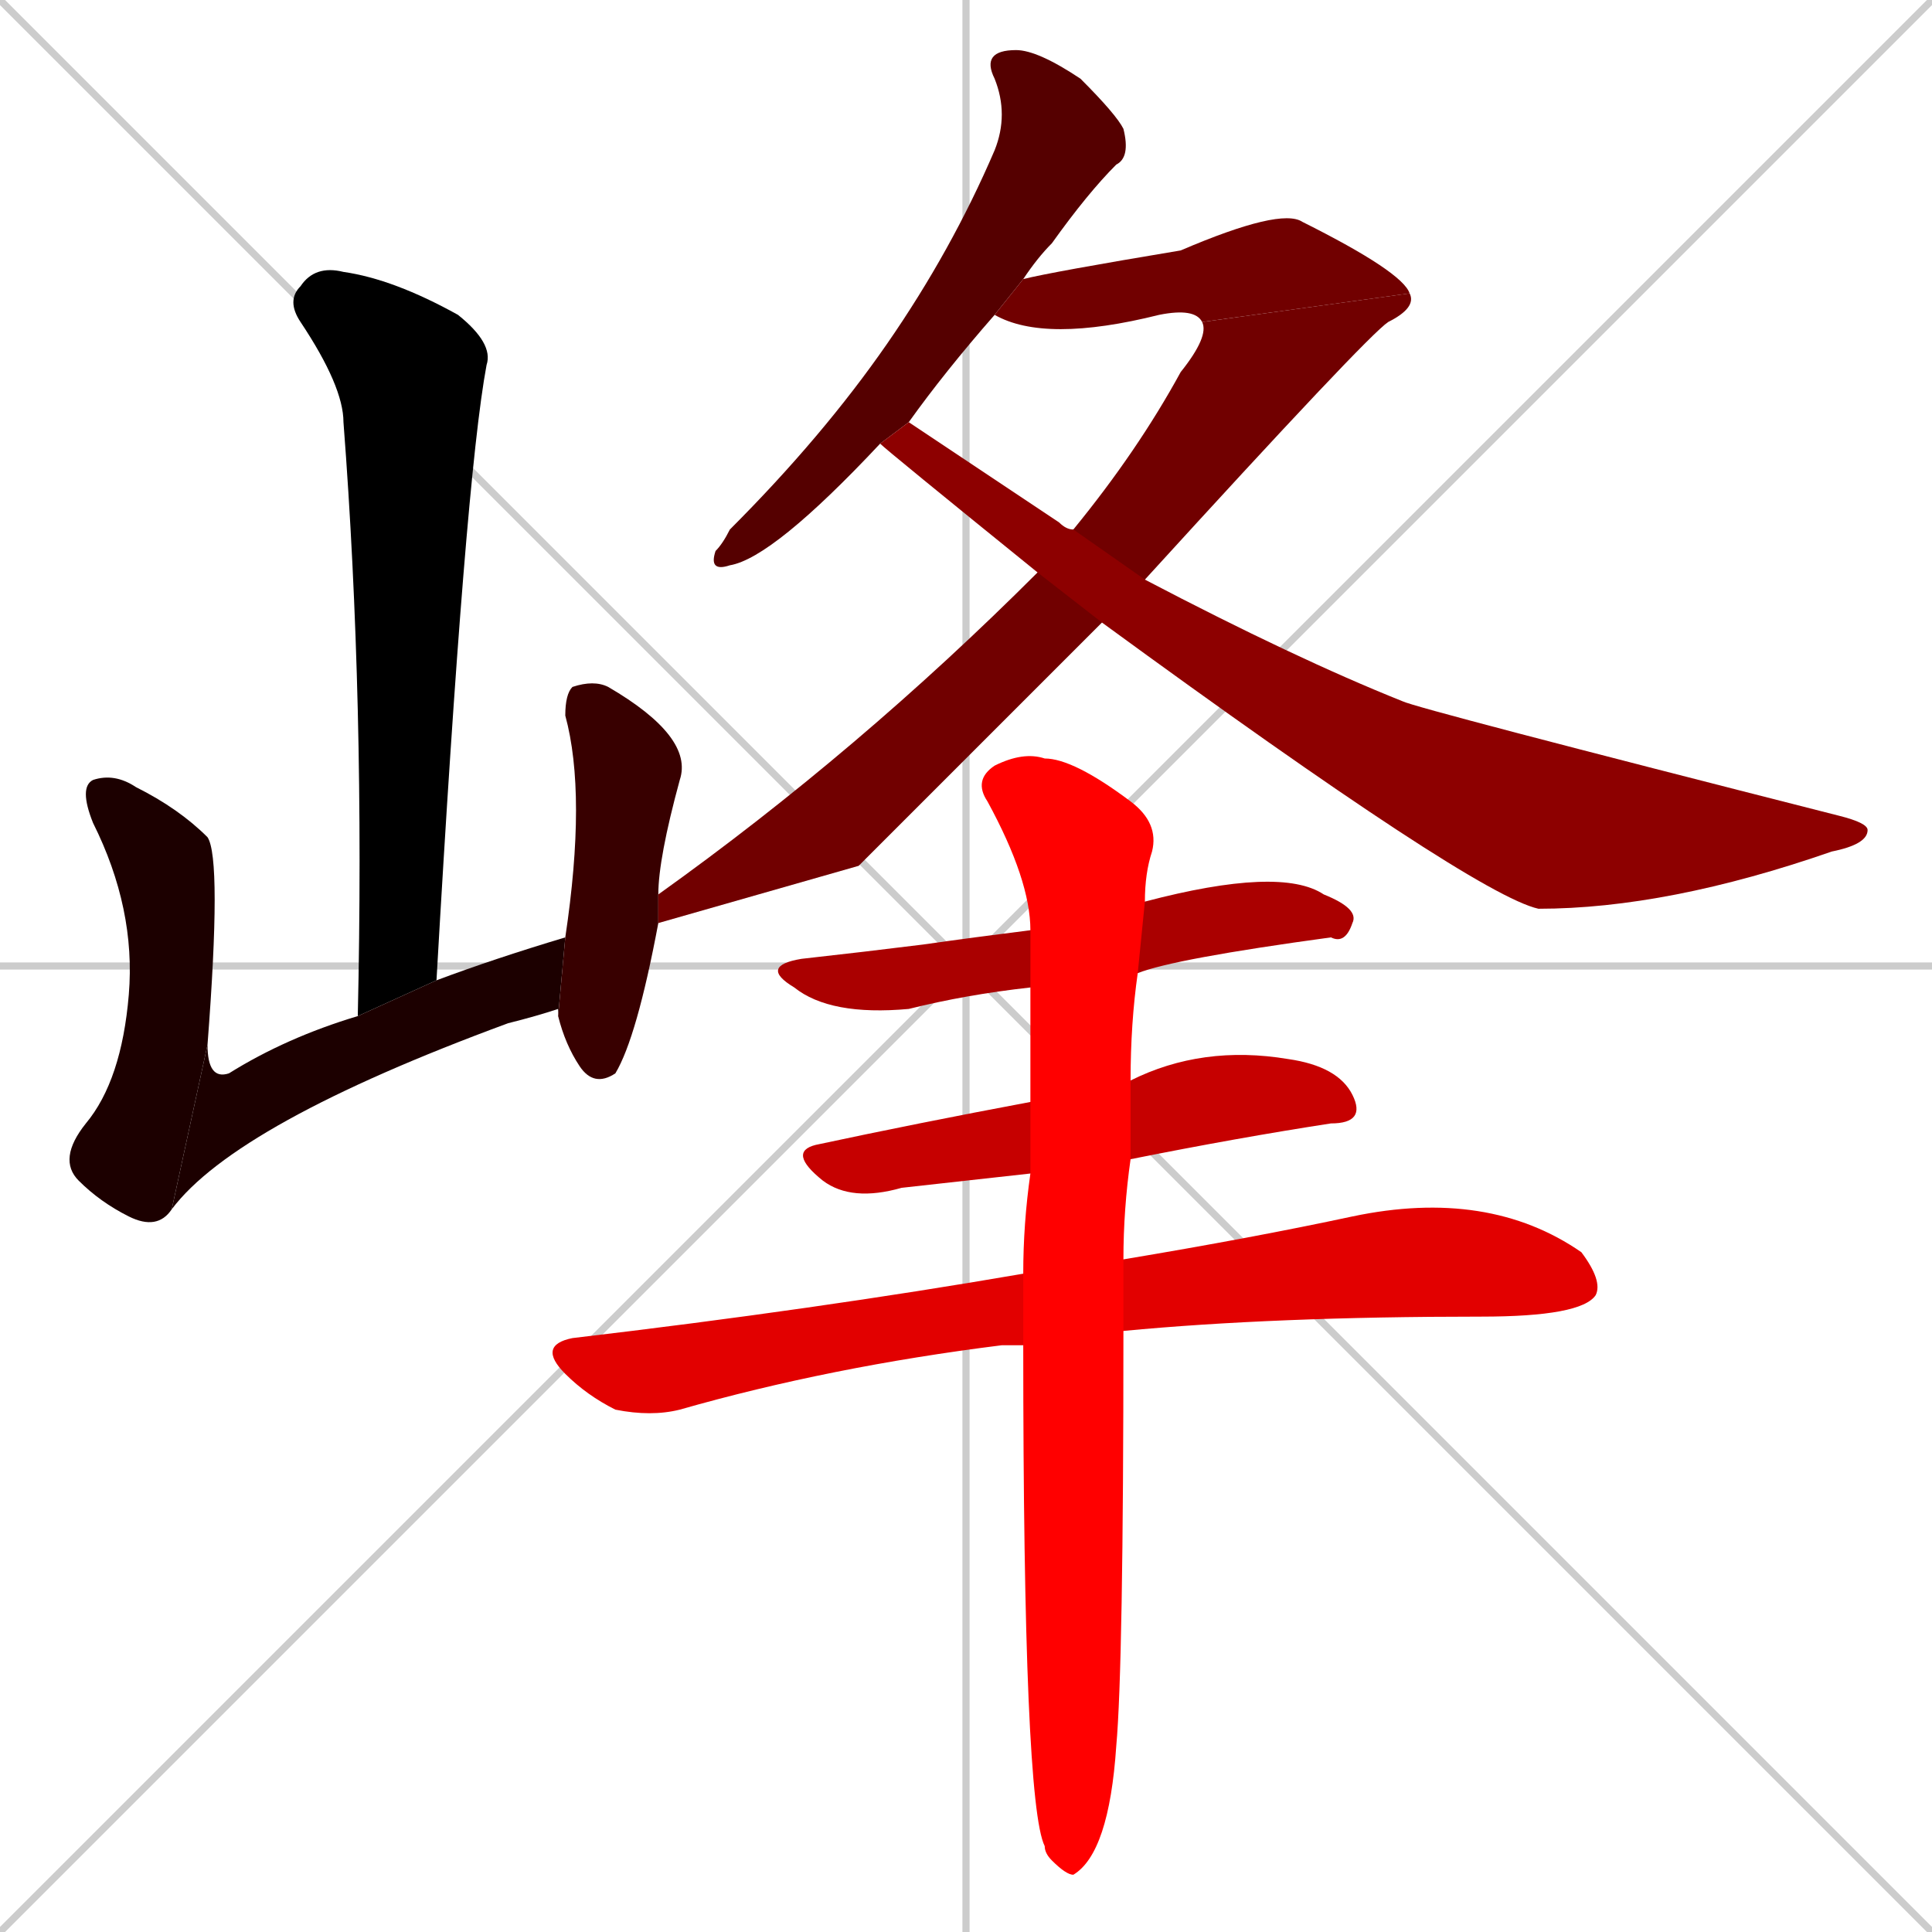 <svg xmlns="http://www.w3.org/2000/svg" xmlns:xlink="http://www.w3.org/1999/xlink" width="270" height="270"><path d="M 0 0 L 270 270 M 270 0 L 0 270 M 135 0 L 135 270 M 0 135 L 270 135" stroke="#CCCCCC" /><path d="M 50 142 Q 51 98 48 59 Q 48 54 42 45 Q 40 42 42 40 Q 44 37 48 38 Q 55 39 64 44 Q 69 48 68 51 Q 65 67 61 137" fill="#000000" /><path d="M 24 169 Q 22 172 18 170 Q 14 168 11 165 Q 8 162 12 157 Q 17 151 18 139 Q 19 127 13 115 Q 11 110 13 109 Q 16 108 19 110 Q 25 113 29 117 Q 31 120 29 146" fill="#1c0000" /><path d="M 78 142 L 78 141 Q 75 142 71 143 Q 33 157 24 169 L 29 146 Q 29 151 32 150 Q 40 145 50 142 L 61 137 Q 69 134 79 131" fill="#1c0000" /><path d="M 92 129 Q 89 145 86 150 Q 83 152 81 149 Q 79 146 78 142 L 79 131 Q 82 111 79 100 Q 79 97 80 96 Q 83 95 85 96 Q 97 103 95 109 Q 92 120 92 125" fill="#380000" /><path d="M 139 44 Q 132 52 127 59 L 123 62 Q 108 78 102 79 Q 99 80 100 77 Q 101 76 102 74 Q 115 61 124 48 Q 133 35 139 21 Q 141 16 139 11 Q 137 7 142 7 Q 145 7 151 11 Q 156 16 157 18 Q 158 22 156 23 Q 152 27 147 34 Q 145 36 143 39" fill="#550000" /><path d="M 168 45 Q 167 43 162 44 Q 146 48 139 44 L 143 39 Q 147 38 165 35 Q 179 29 182 31 Q 196 38 197 41" fill="#710000" /><path d="M 120 121 L 92 129 L 92 125 Q 120 105 145 80 L 150 74 Q 159 63 165 52 Q 169 47 168 45 L 197 41 Q 198 43 194 45 Q 191 47 160 81 L 154 87" fill="#710000" /><path d="M 145 80 Q 124 63 123 62 L 127 59 Q 133 63 148 73 Q 149 74 150 74 L 160 81 Q 181 92 196 98 Q 198 99 257 114 Q 261 115 261 116 Q 261 118 256 119 Q 233 127 215 127 Q 206 125 154 87" fill="#8d0000" /><path d="M 144 138 Q 135 139 127 141 Q 116 142 111 138 Q 106 135 112 134 Q 121 133 129 132 Q 136 131 144 130 L 160 126 Q 179 121 185 125 Q 190 127 189 129 Q 188 132 186 131 Q 164 134 159 136" fill="#aa0000" /><path d="M 144 164 Q 135 165 126 166 Q 119 168 115 165 Q 110 161 114 160 Q 128 157 144 154 L 158 151 Q 168 146 180 148 Q 187 149 189 153 Q 191 157 186 157 Q 173 159 158 162" fill="#c60000" /><path d="M 141 188 L 140 188 Q 116 191 95 197 Q 91 198 86 197 Q 82 195 79 192 Q 75 188 80 187 Q 114 183 143 178 L 157 176 Q 175 173 189 170 Q 208 166 221 175 Q 224 179 223 181 Q 221 184 207 184 Q 178 184 157 186 L 143 188" fill="#e20000" /><path d="M 143 178 Q 143 171 144 164 L 144 154 Q 144 145 144 138 L 144 130 Q 144 123 138 112 Q 136 109 139 107 Q 143 105 146 106 Q 150 106 158 112 Q 162 115 161 119 Q 160 122 160 126 L 159 136 Q 158 143 158 151 L 158 162 Q 157 169 157 176 L 157 186 Q 157 233 156 244 Q 155 259 150 262 Q 149 262 147 260 Q 146 259 146 258 Q 143 252 143 188" fill="#ff0000" /></svg>